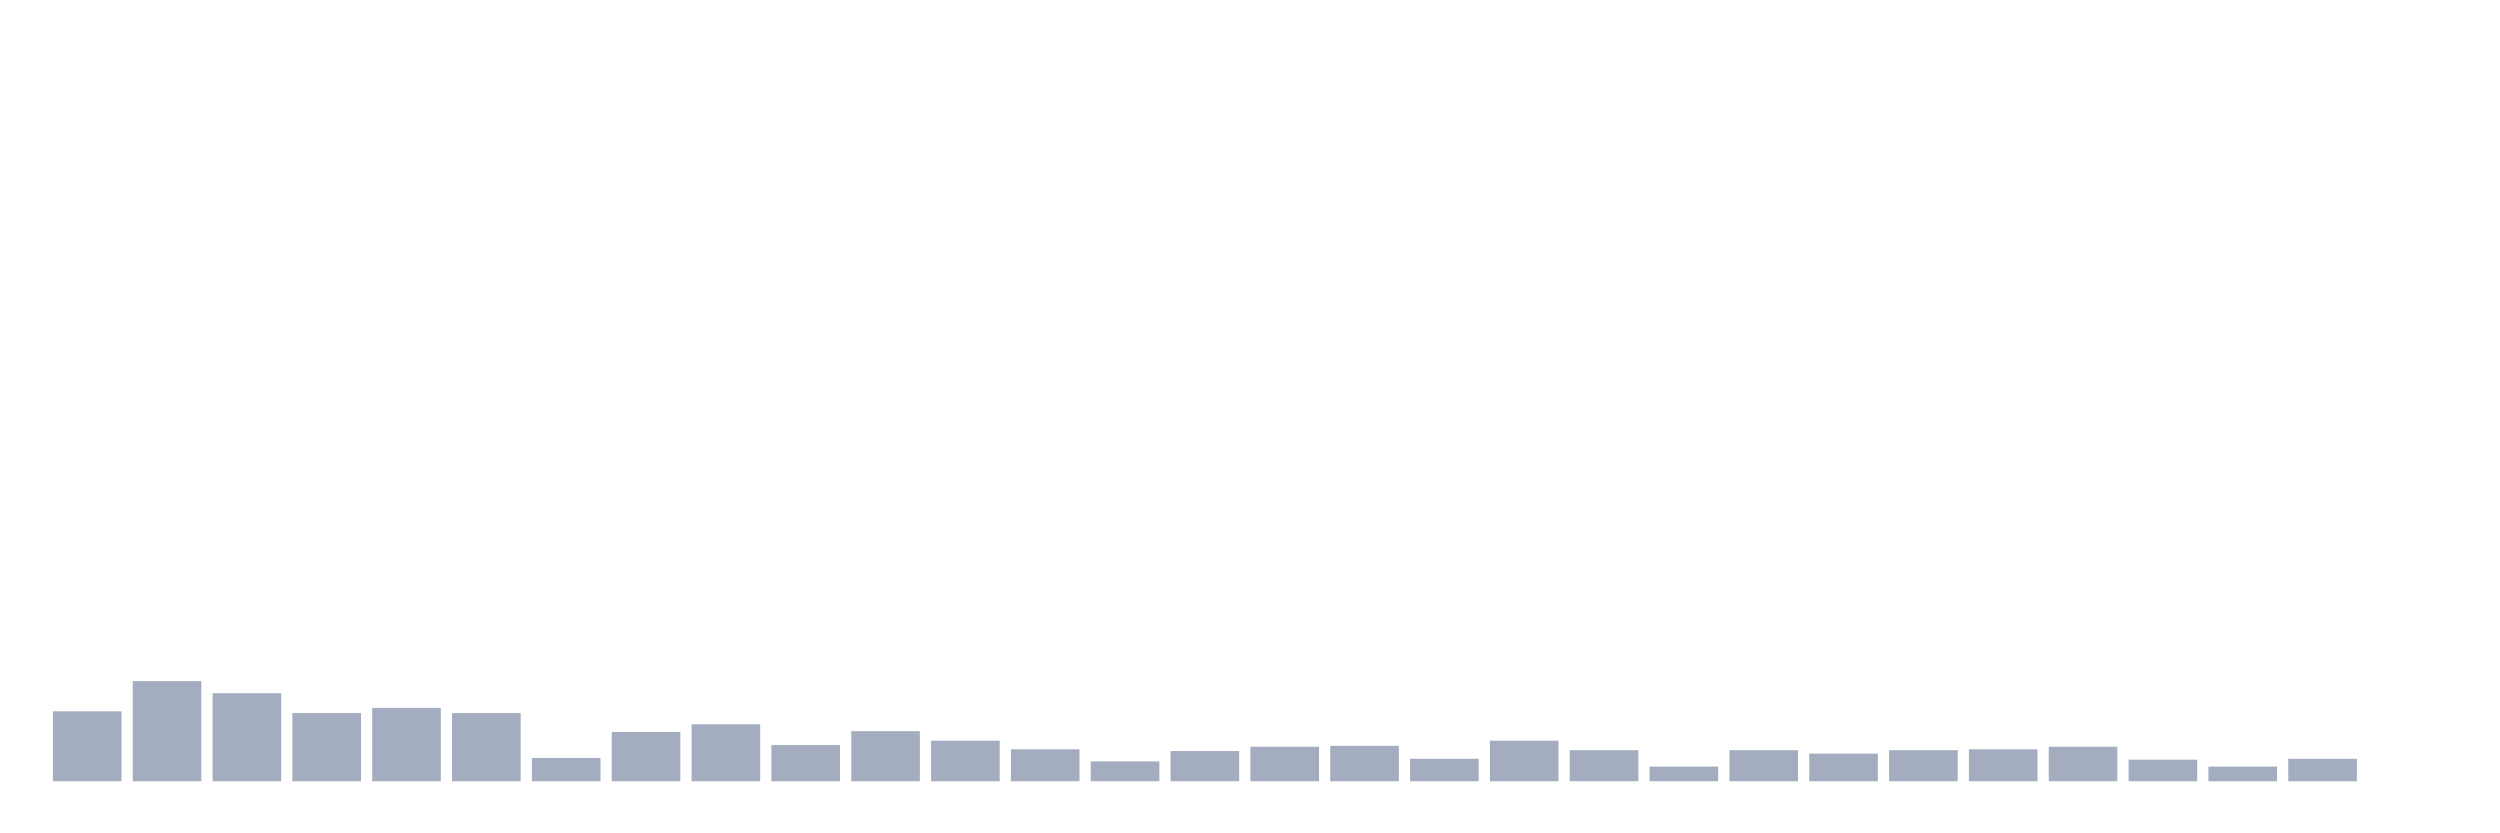 <svg xmlns="http://www.w3.org/2000/svg" viewBox="0 0 480 160"><g transform="translate(10,10)"><rect class="bar" x="0.153" width="13.175" y="126.573" height="13.427" fill="rgb(164,173,192)"></rect><rect class="bar" x="15.482" width="13.175" y="120.771" height="19.229" fill="rgb(164,173,192)"></rect><rect class="bar" x="30.81" width="13.175" y="123.092" height="16.908" fill="rgb(164,173,192)"></rect><rect class="bar" x="46.138" width="13.175" y="126.904" height="13.096" fill="rgb(164,173,192)"></rect><rect class="bar" x="61.466" width="13.175" y="125.91" height="14.09" fill="rgb(164,173,192)"></rect><rect class="bar" x="76.794" width="13.175" y="126.904" height="13.096" fill="rgb(164,173,192)"></rect><rect class="bar" x="92.123" width="13.175" y="135.524" height="4.476" fill="rgb(164,173,192)"></rect><rect class="bar" x="107.451" width="13.175" y="130.551" height="9.449" fill="rgb(164,173,192)"></rect><rect class="bar" x="122.779" width="13.175" y="129.059" height="10.941" fill="rgb(164,173,192)"></rect><rect class="bar" x="138.107" width="13.175" y="133.038" height="6.962" fill="rgb(164,173,192)"></rect><rect class="bar" x="153.436" width="13.175" y="130.385" height="9.615" fill="rgb(164,173,192)"></rect><rect class="bar" x="168.764" width="13.175" y="132.209" height="7.791" fill="rgb(164,173,192)"></rect><rect class="bar" x="184.092" width="13.175" y="133.867" height="6.133" fill="rgb(164,173,192)"></rect><rect class="bar" x="199.42" width="13.175" y="136.187" height="3.813" fill="rgb(164,173,192)"></rect><rect class="bar" x="214.748" width="13.175" y="134.198" height="5.802" fill="rgb(164,173,192)"></rect><rect class="bar" x="230.077" width="13.175" y="133.369" height="6.631" fill="rgb(164,173,192)"></rect><rect class="bar" x="245.405" width="13.175" y="133.203" height="6.797" fill="rgb(164,173,192)"></rect><rect class="bar" x="260.733" width="13.175" y="135.69" height="4.31" fill="rgb(164,173,192)"></rect><rect class="bar" x="276.061" width="13.175" y="132.209" height="7.791" fill="rgb(164,173,192)"></rect><rect class="bar" x="291.39" width="13.175" y="134.032" height="5.968" fill="rgb(164,173,192)"></rect><rect class="bar" x="306.718" width="13.175" y="137.182" height="2.818" fill="rgb(164,173,192)"></rect><rect class="bar" x="322.046" width="13.175" y="134.032" height="5.968" fill="rgb(164,173,192)"></rect><rect class="bar" x="337.374" width="13.175" y="134.695" height="5.305" fill="rgb(164,173,192)"></rect><rect class="bar" x="352.702" width="13.175" y="134.032" height="5.968" fill="rgb(164,173,192)"></rect><rect class="bar" x="368.031" width="13.175" y="133.867" height="6.133" fill="rgb(164,173,192)"></rect><rect class="bar" x="383.359" width="13.175" y="133.369" height="6.631" fill="rgb(164,173,192)"></rect><rect class="bar" x="398.687" width="13.175" y="135.856" height="4.144" fill="rgb(164,173,192)"></rect><rect class="bar" x="414.015" width="13.175" y="137.182" height="2.818" fill="rgb(164,173,192)"></rect><rect class="bar" x="429.344" width="13.175" y="135.69" height="4.31" fill="rgb(164,173,192)"></rect><rect class="bar" x="444.672" width="13.175" y="140" height="0" fill="rgb(164,173,192)"></rect></g></svg>